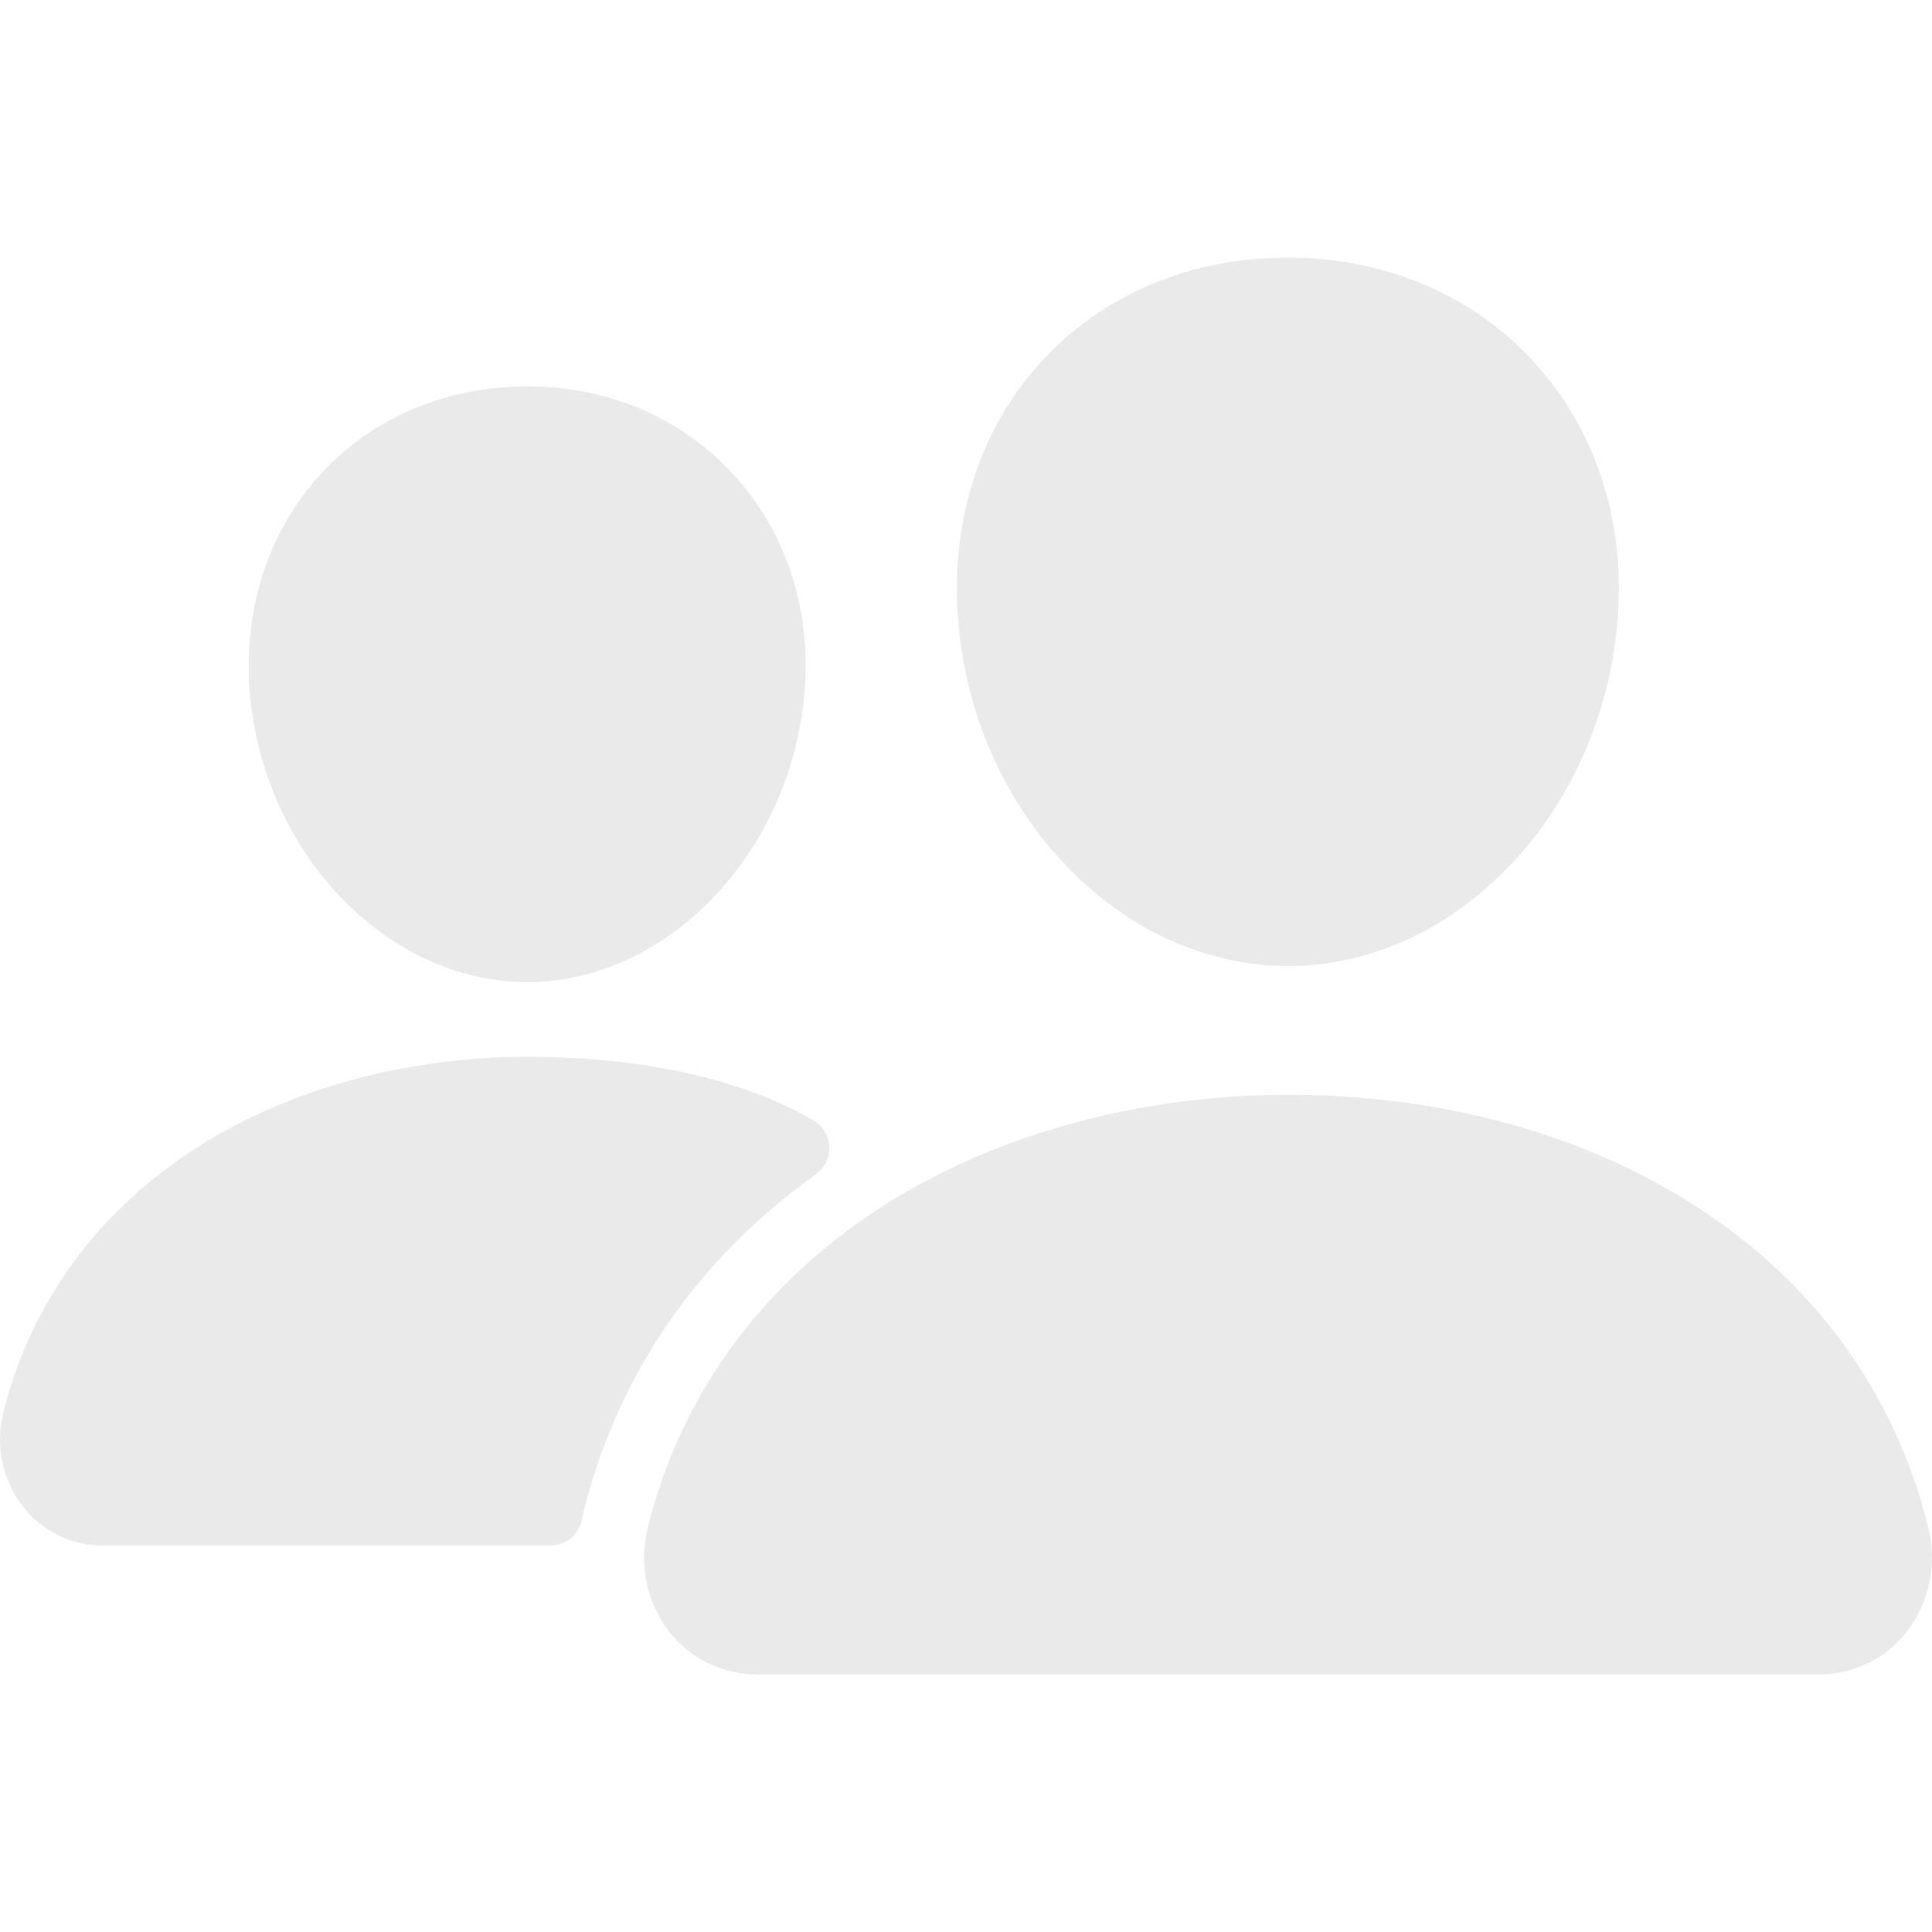 <svg width="15" height="15" viewBox="0 0 15 15" fill="none" xmlns="http://www.w3.org/2000/svg">
<path d="M10 7.5C9.357 7.5 8.736 7.213 8.25 6.692C7.777 6.185 7.488 5.507 7.437 4.786C7.383 4.017 7.618 3.309 8.098 2.794C8.578 2.278 9.25 2 10 2C10.745 2 11.418 2.283 11.897 2.797C12.38 3.317 12.616 4.023 12.561 4.786C12.509 5.508 12.22 6.185 11.749 6.692C11.264 7.213 10.643 7.5 10 7.5ZM14.12 13H5.881C5.748 13.001 5.617 12.971 5.498 12.913C5.379 12.855 5.275 12.771 5.193 12.666C5.107 12.553 5.047 12.422 5.019 12.282C4.99 12.143 4.994 11.999 5.029 11.861C5.292 10.804 5.944 9.928 6.914 9.327C7.775 8.794 8.871 8.5 10 8.5C11.152 8.5 12.219 8.781 13.085 9.314C14.057 9.912 14.71 10.793 14.971 11.862C15.006 12.001 15.009 12.145 14.98 12.284C14.952 12.424 14.892 12.555 14.805 12.668C14.724 12.772 14.62 12.856 14.501 12.914C14.382 12.971 14.252 13.001 14.12 13ZM4.094 7.625C2.994 7.625 2.027 6.602 1.937 5.346C1.893 4.702 2.094 4.107 2.5 3.67C2.902 3.238 3.469 3 4.094 3C4.719 3 5.281 3.239 5.685 3.674C6.095 4.114 6.295 4.708 6.248 5.347C6.158 6.603 5.191 7.625 4.094 7.625ZM6.146 8.608C5.596 8.339 4.882 8.205 4.094 8.205C3.173 8.205 2.279 8.445 1.576 8.88C0.779 9.375 0.243 10.095 0.026 10.965C-0.005 11.09 -0.008 11.221 0.017 11.347C0.043 11.473 0.098 11.592 0.176 11.695C0.25 11.79 0.346 11.867 0.454 11.92C0.563 11.973 0.683 12.001 0.804 12H4.272C4.331 12 4.388 11.979 4.433 11.942C4.478 11.904 4.508 11.852 4.518 11.795C4.522 11.775 4.526 11.755 4.531 11.736C4.796 10.671 5.417 9.772 6.335 9.117C6.368 9.092 6.396 9.06 6.414 9.022C6.432 8.985 6.44 8.944 6.438 8.902C6.436 8.86 6.424 8.82 6.402 8.784C6.381 8.749 6.351 8.719 6.315 8.698C6.266 8.669 6.21 8.639 6.146 8.608Z" fill="#EAEAEA"/>
</svg>
